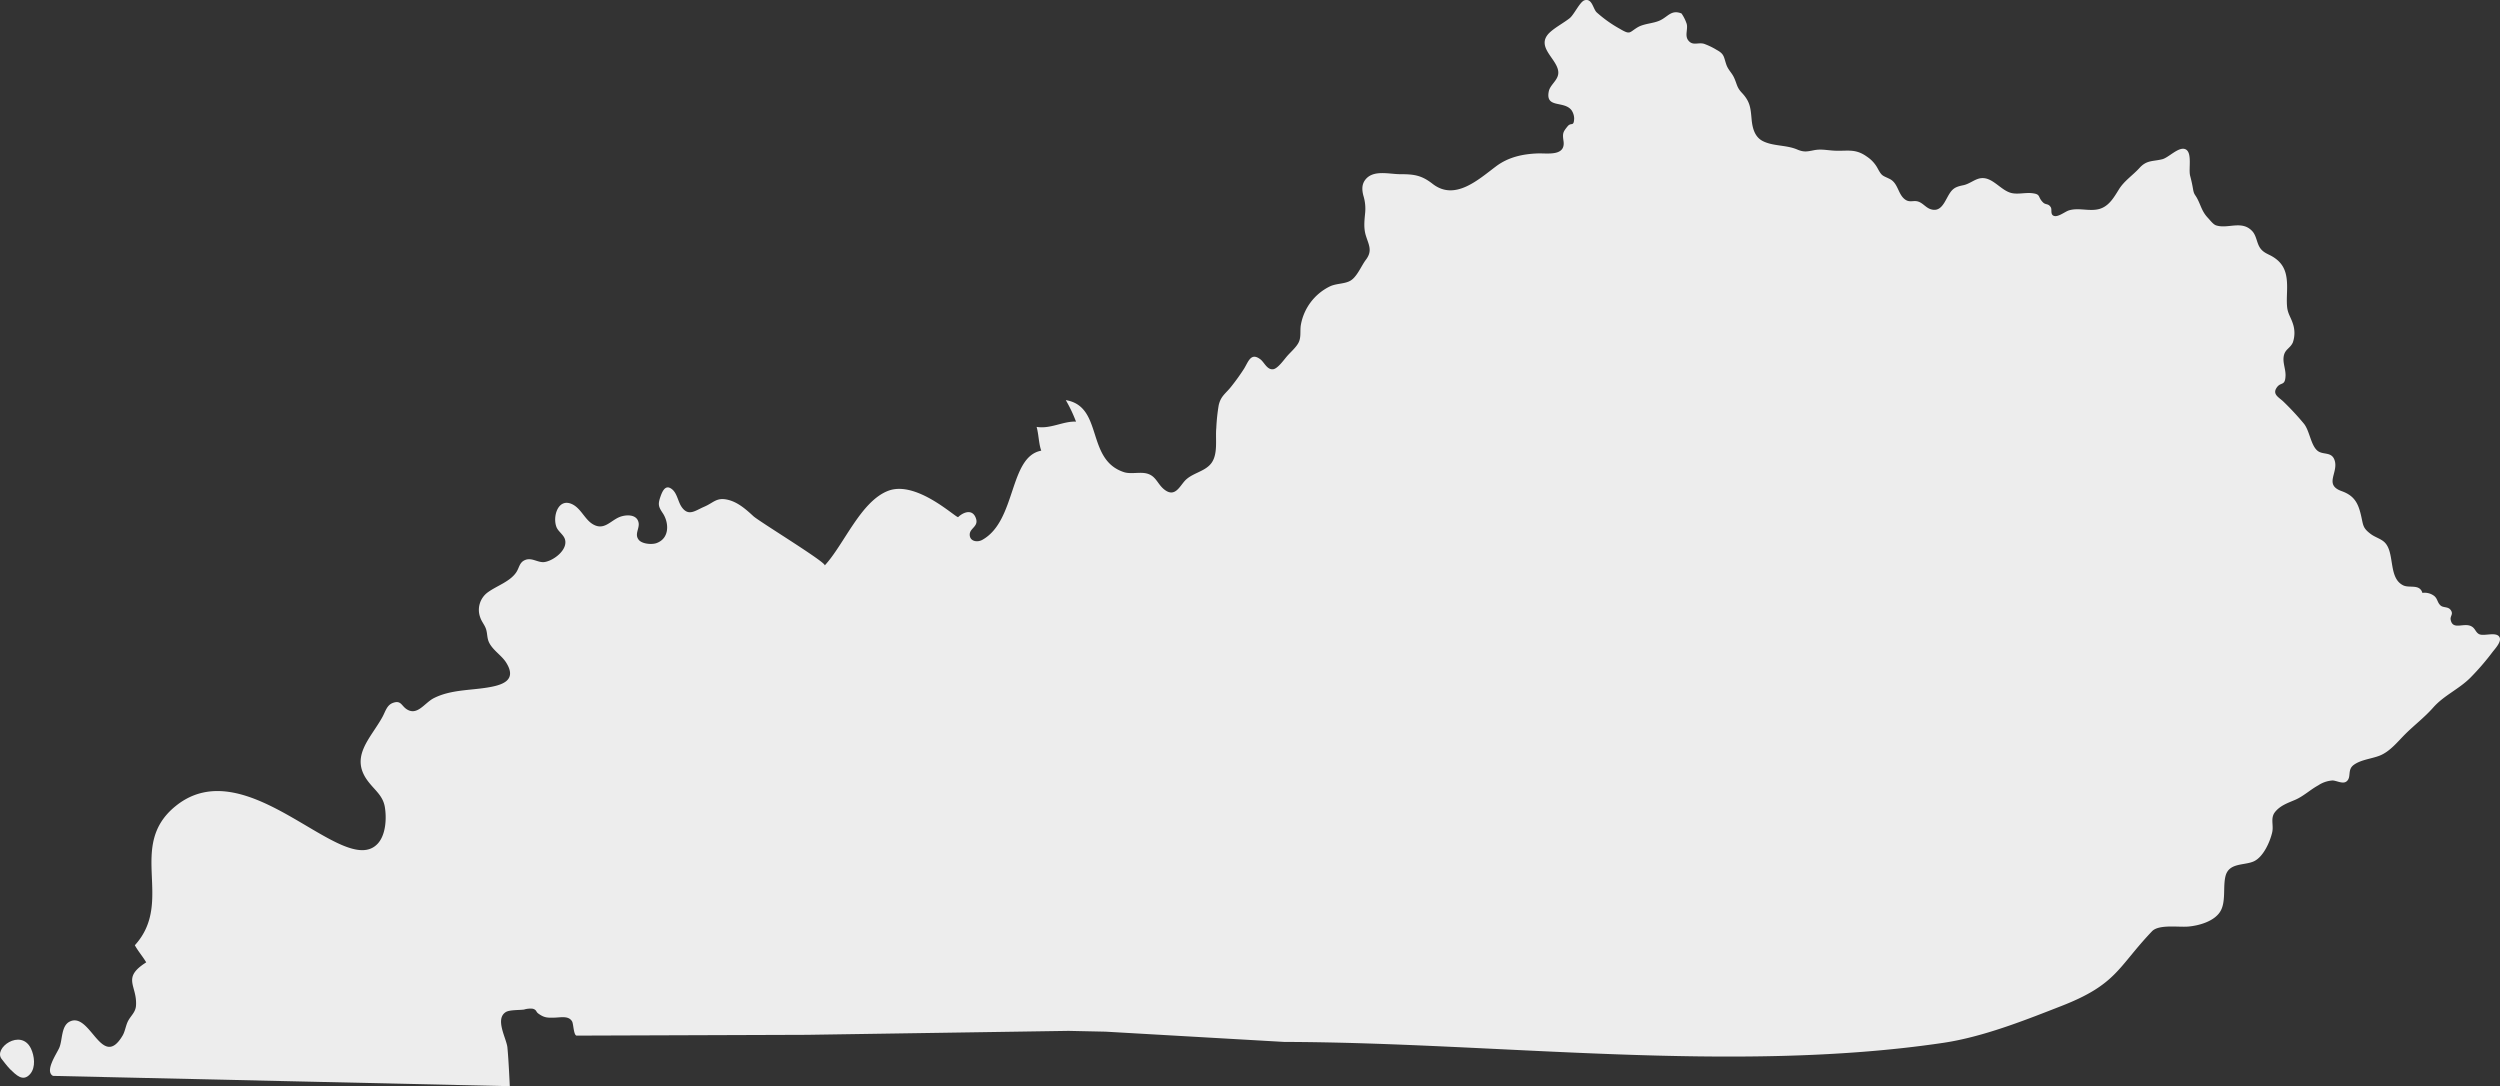 <svg xmlns="http://www.w3.org/2000/svg" width="853.078" height="370.642" viewBox="0 0 853.078 370.642">
  <rect x="0" y="0" width="853.078" height="370.642" fill="#333333" stroke="none"/>
  <g id="Group_3104" data-name="Group 3104" transform="translate(-11.848 -231.357)">
    <path id="Path_5730" data-name="Path 5730" d="M677.329,586.53c12.385-2.425,25.033-7.453,36.559-11.958,18.779-7.34,19.078-13.163,30.752-25.427,2.331-2.451,9.063-1.328,12.405-1.618,3.611-.314,8.759-1.745,10.851-5.073,2.074-3.29.889-8.5,1.837-12.174,1.2-4.63,6.429-3.532,9.656-5.008s5.5-6.6,6.255-9.838c.592-2.526-.7-4.895,1-7.011,1.8-2.234,4.371-3.064,6.836-4.129,2.884-1.246,5.142-3.453,7.881-4.944a9.957,9.957,0,0,1,4.855-1.67c1.351-.007,3.552,1.362,4.836.3,1.734-1.435.125-3.918,2.426-5.607,2.472-1.813,6.023-2.065,8.824-3.158,3.578-1.4,6.2-4.825,8.905-7.5,3.024-2.987,6.451-5.593,9.38-8.905,3.735-4.221,8.765-6.252,12.721-10.221a86.446,86.446,0,0,0,7.515-8.713c.814-1.07,3.2-3.557,2.409-5.083-1.045-2.025-5.306-.21-6.958-1.041-1.253-.633-1.285-1.975-2.689-2.7-2.563-1.33-6.274,1.462-7.018-2.164-.284-1.381,1.087-1.939-.047-3.433-.877-1.157-2.473-.663-3.392-1.474-1.123-.987-.995-2.258-2.162-3.245a5.33,5.33,0,0,0-4.053-1.057c-.924-3.151-4.4-1.545-6.534-2.577-5.293-2.558-2.7-11.444-6.532-14.838-1.307-1.156-3.089-1.58-4.565-2.69-2.593-1.952-2.546-2.824-3.176-5.737-1.006-4.648-2.29-7.3-6.763-8.9-6.237-2.236-.808-6.433-2.467-10.735-1.076-2.785-3.9-1.53-5.749-3.031-2.309-1.875-2.679-6.805-4.641-9.232a92.64,92.64,0,0,0-7.009-7.549c-1.351-1.333-3.707-2.356-2.44-4.51,1.454-2.473,3.032-.5,3.173-4.315.084-2.263-1.04-4.465-.6-6.741.457-2.349,2.16-2.564,3.085-4.586a9.88,9.88,0,0,0,.008-6.478c-.687-2.136-1.722-3.352-1.954-5.657-.22-2.2,0-4.532,0-6.742,0-4.7-.9-8.071-5.124-10.53-1.418-.824-2.98-1.232-4.11-2.887-1.155-1.692-1.2-4.111-2.631-5.676-3.556-3.886-8.295-.7-12.346-2-1.024-.331-2.037-1.738-2.823-2.569-2.051-2.174-2.347-4.152-3.643-6.605-.747-1.417-1.089-1.293-1.415-3.17-.282-1.641-.563-2.931-1-4.585-.624-2.36.891-8.252-1.787-9.126-2.271-.741-5.591,2.948-7.724,3.479-3.288.814-5.277.235-7.763,2.966-2.312,2.542-5.19,4.376-7,7.279-1.679,2.687-3.344,5.7-6.556,6.68-3.389,1.031-7.1-.508-10.507.522-1.412.427-3.979,2.638-5.407,1.764-.951-.583-.362-2.051-.785-2.776-.83-1.424-1.71-.771-2.642-1.674-2-1.938-.6-2.825-3.834-3.18-2.184-.24-4.591.423-6.741,0-3.779-.746-6.542-5.507-10.519-5.122-2.174.21-3.915,1.973-6.2,2.426-3.122.62-3.9,1.381-5.458,4.255-1.255,2.31-2.568,4.936-5.66,3.9-1.637-.547-2.635-2.121-4.278-2.608-1.6-.474-2.793.448-4.377-.668-2.489-1.754-2.345-5.592-5.3-7.045-2.454-1.207-2.632-.893-4.043-3.507a11.049,11.049,0,0,0-3.722-4.1c-4.23-3.047-7.01-1.669-11.927-2.091-2.351-.2-4-.529-6.268-.072-2.236.449-3.327.694-5.591-.27-3.768-1.611-8.38-1.069-11.879-2.953-2.743-1.477-3.44-4.634-3.686-7.49-.34-3.848-.528-5.934-3.311-8.906-1.755-1.873-1.591-2.814-2.643-5.123-.815-1.786-2.048-2.664-2.69-4.586-.877-2.618-.66-3.522-3.243-4.921a23.7,23.7,0,0,0-4.369-2.1c-2.05-.544-3.8.793-5.331-1.141-1.293-1.632-.065-3.83-.548-5.654a13.9,13.9,0,0,0-1.767-3.537c-3.344-1.37-4.534.942-7.1,2.246-2.413,1.226-5.62,1.111-7.91,2.49-2.91,1.748-2.393,2.652-6.069.482a42.984,42.984,0,0,1-7.909-5.634c-1.245-1.277-1.524-4.84-4.1-4.092-1.59.462-3.592,4.968-5.12,6.149-2.041,1.579-4.606,2.947-6.467,4.577-5.92,5.18,3.033,9.492,2.617,14.286-.206,2.391-2.8,3.849-3.243,6.1-1.163,5.856,5.142,3.066,7.73,6.357a5.2,5.2,0,0,1,.937,2.868c-.127,3.025-.995,1.1-2.288,2.727-1.473,1.853-1.747,2.251-1.347,4.945.79,5.323-5.537,4.134-8.754,4.249-5.166.185-10.05,1.246-14.261,4.4C514.7,292.705,506.76,300,499.175,294.1c-3.725-2.9-6.23-3.309-10.99-3.3-3.793,0-9.216-1.6-11.934,1.821-1.3,1.631-1.216,3.475-.726,5.446a15.1,15.1,0,0,1,.586,6.277c-.244,2.549-.491,4.925.274,7.4.977,3.169,2.348,5.169.018,8.243-1.557,2.054-3,5.78-5.246,7.125-1.974,1.18-4.842.912-7.046,1.979a18.112,18.112,0,0,0-9.917,13.211c-.335,2.142.207,4.23-.862,6.136-.882,1.58-2.522,2.971-3.768,4.382-1.026,1.163-3.214,4.312-4.787,4.53-2.093.287-3.024-2.348-4.377-3.377-3.234-2.462-4.089.759-5.557,3.168a72.82,72.82,0,0,1-4.286,5.986c-1.955,2.541-3.672,3.282-4.392,6.553a64.453,64.453,0,0,0-.812,7.679c-.376,3.878.7,9.057-1.82,12.209-2.253,2.811-6.537,3.209-8.966,5.913-1.737,1.938-3.269,5.341-6.435,3.291-3.181-2.058-3.129-5.744-7.857-6.043-2.108-.131-4.513.369-6.467-.271-13.054-4.3-6.9-22.424-19.816-24.569a49.086,49.086,0,0,1,3.493,7.354c-4.229-.265-8.722,2.585-13.451,1.781.707,2.38.731,5.857,1.592,8.113-11.088,2.076-8.429,23.978-20.155,30.455-1.638.905-4.263.546-4.26-1.828,0-2.176,3.011-2.7,2.168-5.393-1.087-3.47-4.244-2.352-6.1-.574-.56.536-14.141-12.661-23.868-8.966-9.409,3.574-15.111,18.415-21.683,25.481.823-.885-22.366-15-24.336-16.818-2.533-2.336-5.326-4.814-8.778-5.609-3.833-.88-4.751,1-8.007,2.388-3.1,1.32-5.336,3.421-7.68.1-1.392-1.975-1.585-5.349-3.985-6.51-1.805-.874-2.748,1.422-3.371,3.294-.83,2.487-.432,3.3.952,5.393,2.033,3.079,2.41,8.455-2.158,10.12-1.669.609-4.955.291-6.075-1.085-1.574-1.935.312-3.838-.068-5.865-.581-3.105-4.624-2.781-6.733-1.838-3.009,1.346-5.082,4.457-8.711,2.452-2.867-1.584-4.13-5.4-7.14-6.884-4.88-2.4-6.876,4.236-5.408,7.834.6,1.465,2.389,2.537,2.86,4.092,1.085,3.582-3.879,7.311-6.958,7.767-2.162.321-4.218-1.567-6.473-.755-2.16.78-2.1,2.682-3.23,4.327-2.169,3.162-6.644,4.538-9.72,6.8a7.414,7.414,0,0,0-2.488,8.631c.475,1.388,1.533,2.549,1.969,3.96.475,1.535.28,3.068,1.064,4.6,1.341,2.624,4.2,4.277,5.731,6.675,4.026,6.313-1.565,7.835-6.615,8.627-6.04.947-12.411.748-18,3.566-3.22,1.623-5.692,6.257-9.385,3.724-1.723-1.184-1.879-3.088-4.615-2.082-2.076.762-2.521,2.921-3.581,4.839-4.009,7.258-11.065,13.376-5.131,21.582,2.383,3.294,5.331,5.095,5.986,9.176.605,3.758.362,9.351-2.414,12.393-11.537,12.591-44.39-32.573-68.908-12.858-16.957,13.636-.325,32.516-14,47.56,1.185,2.13,2.574,3.656,3.883,5.835-8.491,5.379-3.046,7.79-3.481,14.734-.14,2.231-1.646,3.345-2.636,5.137-.857,1.547-1.042,3.6-1.947,5.125-7.093,11.97-10.974-8.244-18.016-4.8-3.031,1.482-2.419,6.4-3.625,9.043-.971,2.132-5,7.932-2.1,9.5L184.269,602s-.385-8.881-.81-13.213c-.3-3.075-4.363-9.7-.546-12.083,1.277-.8,4.705-.63,6.216-.854a7.367,7.367,0,0,1,2.965-.285c1.368.377,1.059,1.019,1.875,1.618,1.993,1.463,3.084,1.513,5.731,1.417,2.158-.08,4.663-.671,5.819,1.288.521.883.5,5.034,1.671,4.854l78.475-.27,89.26-1.347,12.675.27,60.945,3.5c72.616.171,153.223,10.955,224.873.311Q675.367,586.916,677.329,586.53Z" transform="translate(1.535 0)" fill="#ededed"/>
    <path id="Path_5731" data-name="Path 5731" d="M12.5,560.9c-3.234-3.716,6.536-10.773,9.927-3.636,1.136,2.391,1.7,6.321-.264,8.624-2.5,2.929-4.923.222-6.827-1.573C14.544,563.577,12.5,560.9,12.5,560.9Z" transform="translate(0 31.928)" fill="#ededed"/>
  </g>
</svg>
